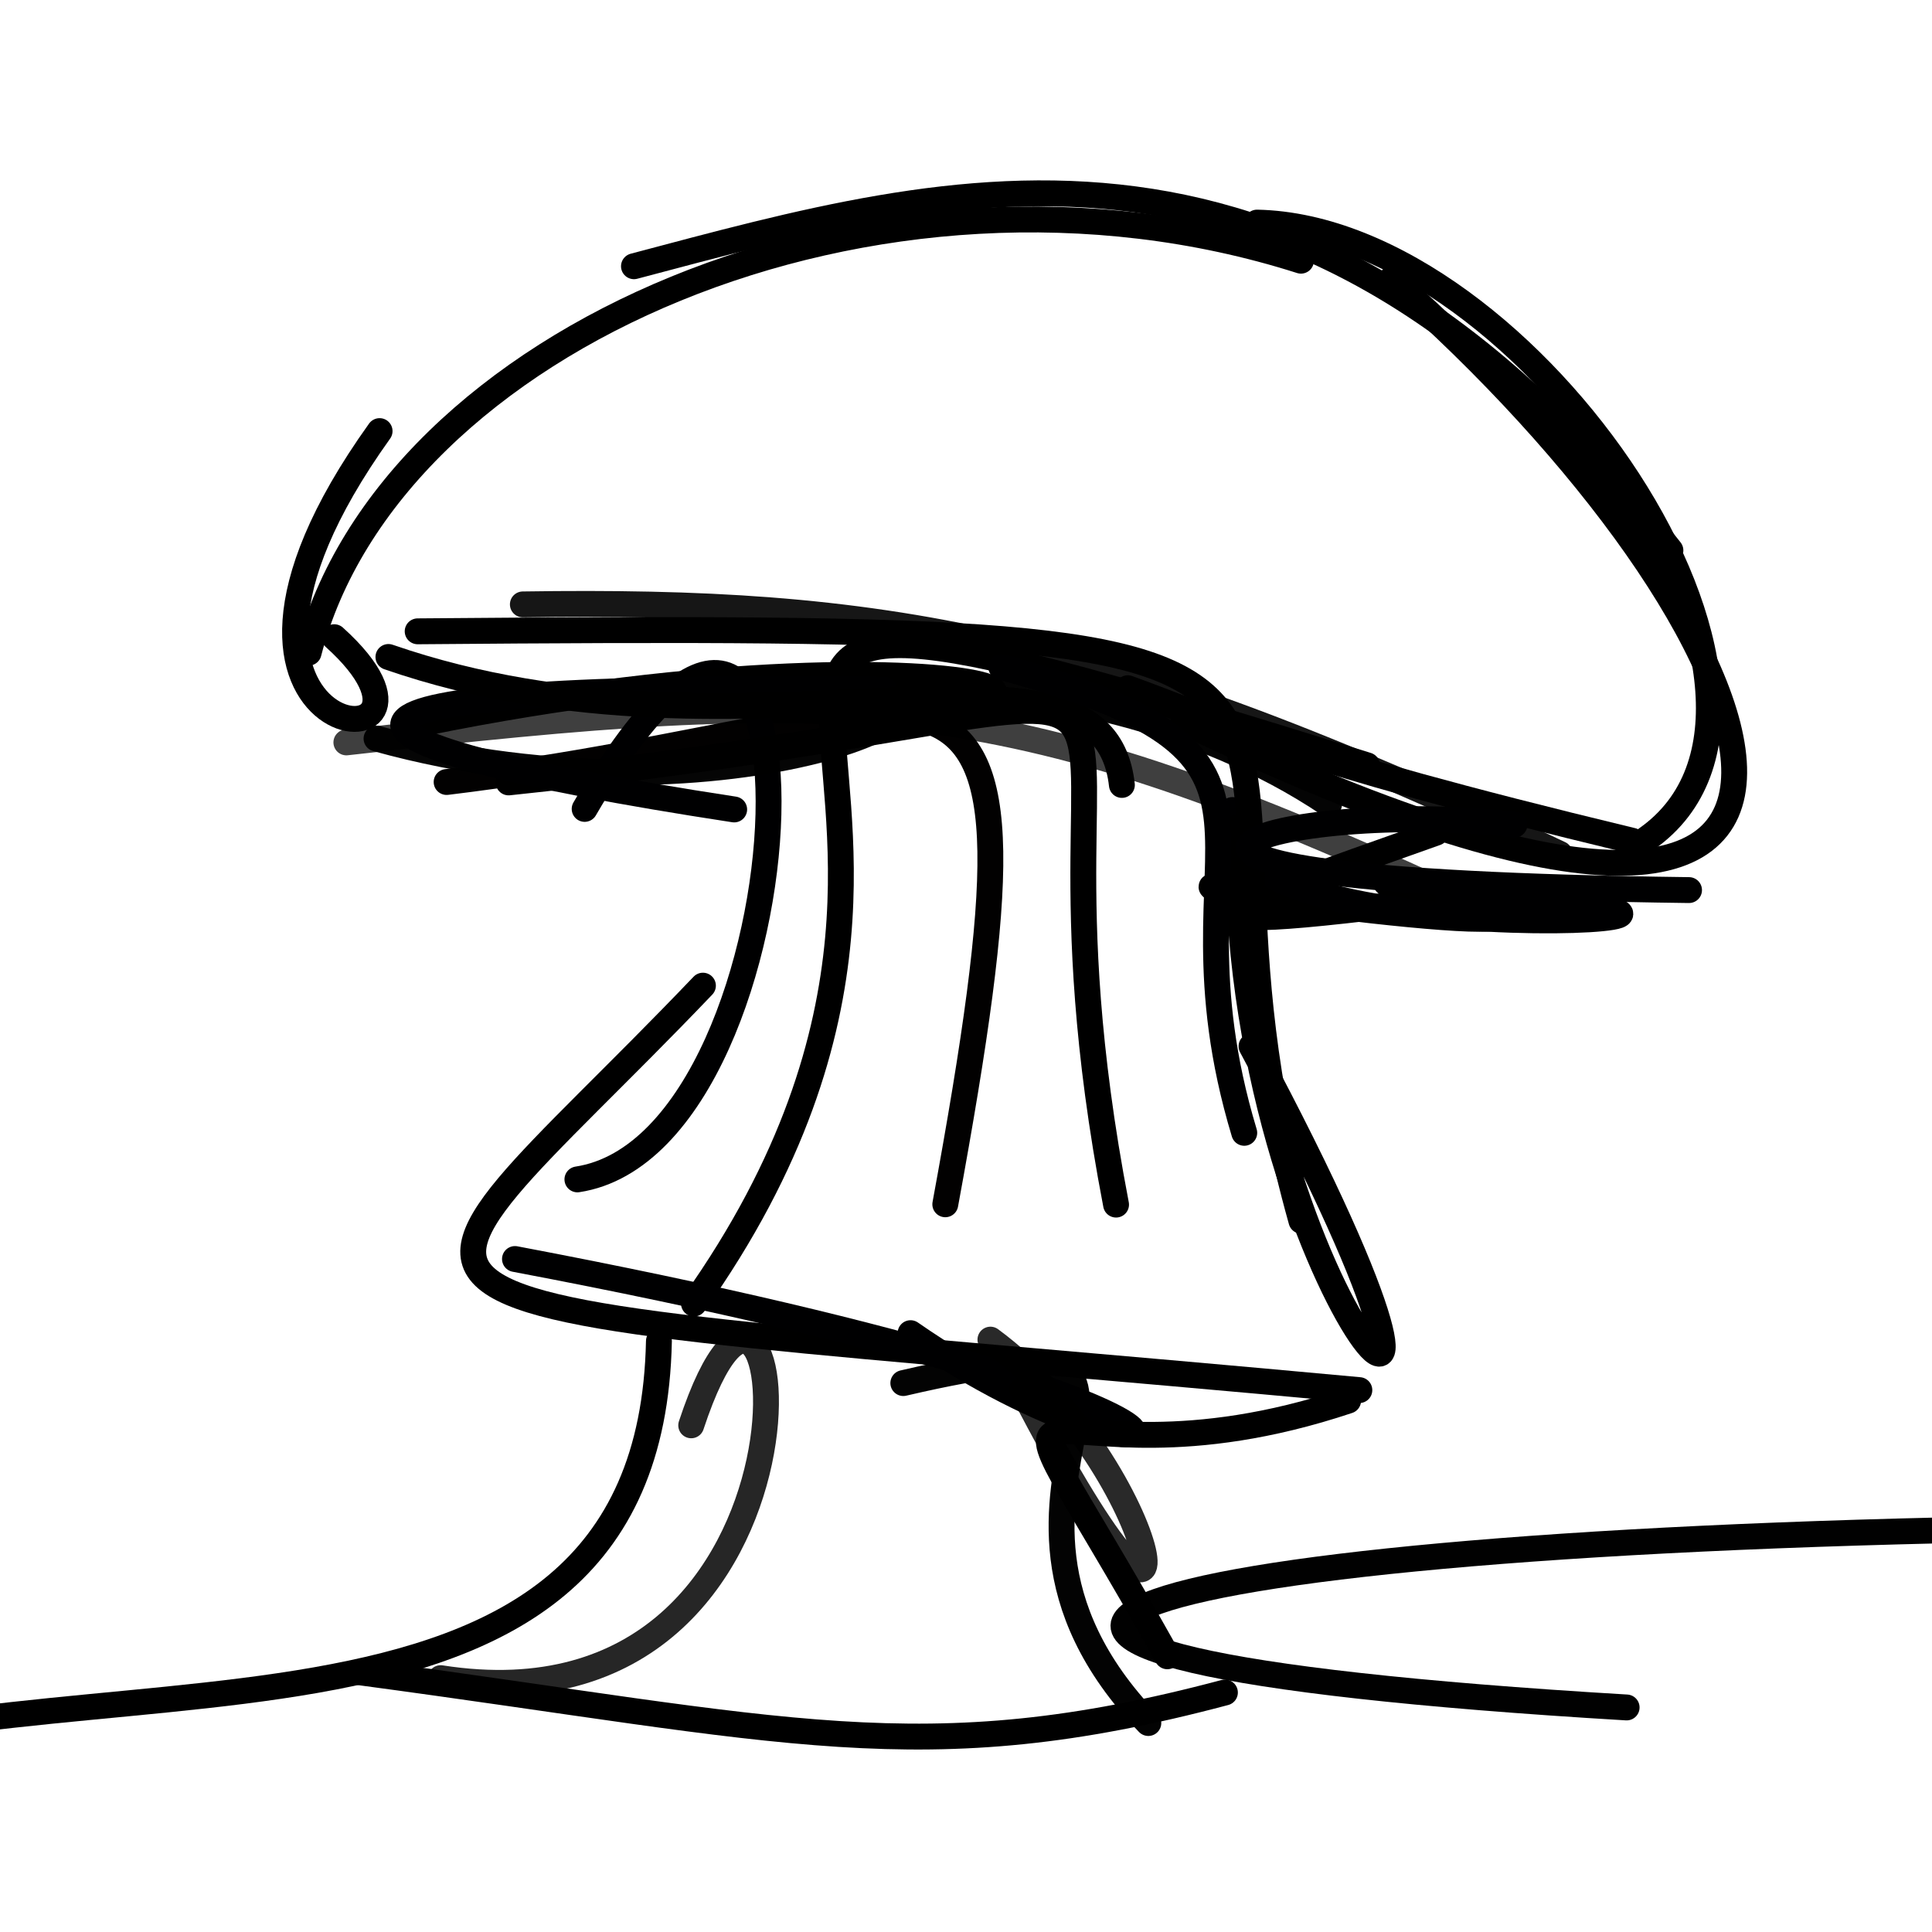 <?xml version='1.0' encoding='utf-8'?>
<svg xmlns="http://www.w3.org/2000/svg" version="1.1" width="224" height="224">
  <defs />
  <g>
    <path d="M 28.783 5.199 C 31.658 11.768 15.866 11.114 22.14 12.091" stroke-width="3.0" fill="none" stroke="rgb(0, 0, 0)" stroke-opacity="0" stroke-linecap="round" stroke-linejoin="round" />
    <path d="M 44.011 49.982 C 16.904 87.857 56.557 89.922 38.753 73.878" stroke-width="3.0" fill="none" stroke="rgb(0, 0, 0)" stroke-opacity="0.999" stroke-linecap="round" stroke-linejoin="round" />
    <path d="M 88.372 134.18 C 93.363 104.132 106.261 98.728 107.032 131.191" stroke-width="3.0" fill="none" stroke="rgb(0, 0, 0)" stroke-opacity="0" stroke-linecap="round" stroke-linejoin="round" />
    <path d="M 108.085 -5.99 C 106.826 -0.683 114.107 -2.992 114.151 -5.398" stroke-width="3.0" fill="none" stroke="rgb(0, 0, 0)" stroke-opacity="0.931" stroke-linecap="round" stroke-linejoin="round" />
    <path d="M 163.407 33.439 C 150.783 25.797 112.788 37.335 130.306 22.703" stroke-width="3.0" fill="none" stroke="rgb(0, 0, 0)" stroke-opacity="0" stroke-linecap="round" stroke-linejoin="round" />
    <path d="M 161.005 197.21 C 98.001 167.403 115.315 157.253 160.784 186.278" stroke-width="3.0" fill="none" stroke="rgb(0, 0, 0)" stroke-opacity="0" stroke-linecap="round" stroke-linejoin="round" />
    <path d="M 51.782 90.667 C 110.932 83.518 123.67 63.181 109.599 139.628" stroke-width="3.0" fill="none" stroke="rgb(1, 0, 0)" stroke-opacity="0.996" stroke-linecap="round" stroke-linejoin="round" />
    <path d="M 164.384 160.021 C 163.985 193.85 173.33 182.18 241.905 186.418" stroke-width="3.0" fill="none" stroke="rgb(0, 0, 0)" stroke-opacity="0" stroke-linecap="round" stroke-linejoin="round" />
    <path d="M 159.678 162.952 C 78.74 157.943 46.745 186.623 58.966 195.035" stroke-width="3.0" fill="none" stroke="rgb(0, 0, 0)" stroke-opacity="0" stroke-linecap="round" stroke-linejoin="round" />
    <path d="M 71.341 182.187 C 42.894 167.266 53.074 183.875 82.337 178.283" stroke-width="3.0" fill="none" stroke="rgb(0, 0, 0)" stroke-opacity="0" stroke-linecap="round" stroke-linejoin="round" />
    <path d="M 164.159 121.724 C 163.423 119.631 160.341 119.792 160.834 113.09" stroke-width="3.0" fill="none" stroke="rgb(0, 0, 0)" stroke-opacity="0" stroke-linecap="round" stroke-linejoin="round" />
    <path d="M 193.671 63.815 C 150.702 9.084 110.954 20.957 73.503 30.869" stroke-width="3.0" fill="none" stroke="rgb(-1, 0, 0)" stroke-opacity="1.003" stroke-linecap="round" stroke-linejoin="round" />
    <path d="M 40.159 86.076 C 97.674 79.627 115.278 79.353 167.69 103.551" stroke-width="3.0" fill="none" stroke="rgb(1, 0, 0)" stroke-opacity="0.752" stroke-linecap="round" stroke-linejoin="round" />
    <path d="M 66.946 136.742 C 95.077 132.455 97.597 42.486 67.786 93.786" stroke-width="3.0" fill="none" stroke="rgb(0, -2, 1)" stroke-opacity="1.005" stroke-linecap="round" stroke-linejoin="round" />
    <path d="M 130.882 22.664 C 165.421 29.576 168.216 47.36 136.393 31.919" stroke-width="3.0" fill="none" stroke="rgb(0, 0, 0)" stroke-opacity="0" stroke-linecap="round" stroke-linejoin="round" />
    <path d="M 166.499 96.545 C 139.279 106.207 128.729 109.543 177.3 102.824" stroke-width="3.0" fill="none" stroke="rgb(0, 0, 0)" stroke-opacity="1.002" stroke-linecap="round" stroke-linejoin="round" />
    <path d="M 11.395 -7.285 C 11.202 -2.591 11.941 -1.909 13.96 -10.277" stroke-width="3.0" fill="none" stroke="rgb(0, 0, 0)" stroke-opacity="0.84" stroke-linecap="round" stroke-linejoin="round" />
    <path d="M -8.582 11.384 C -6.996 7.204 -9.449 11.563 -12.606 10.518" stroke-width="3.0" fill="none" stroke="rgb(0, 0, 0)" stroke-opacity="0.893" stroke-linecap="round" stroke-linejoin="round" />
    <path d="M 169.881 -7.115 C 160.588 -5.857 168.574 -11.715 178.313 -5.656" stroke-width="3.0" fill="none" stroke="rgb(0, 0, 0)" stroke-opacity="0" stroke-linecap="round" stroke-linejoin="round" />
    <path d="M 174.014 97.413 C 163.771 107.735 156.385 82.692 175.988 77.765" stroke-width="3.0" fill="none" stroke="rgb(2, 0, 0)" stroke-opacity="0" stroke-linecap="round" stroke-linejoin="round" />
    <path d="M 180.219 171.778 C 253.876 170.668 248.834 192.864 248.077 198.253" stroke-width="3.0" fill="none" stroke="rgb(0, 0, 0)" stroke-opacity="0" stroke-linecap="round" stroke-linejoin="round" />
    <path d="M 73.726 -4.588 C 125.388 -18.474 130.313 18.854 143.087 24.169" stroke-width="3.0" fill="none" stroke="rgb(0, 0, 0)" stroke-opacity="0" stroke-linecap="round" stroke-linejoin="round" />
    <path d="M 187.436 78.147 C 166.243 43.775 156.195 49.225 147.699 27.985" stroke-width="3.0" fill="none" stroke="rgb(0, 0, 0)" stroke-opacity="0" stroke-linecap="round" stroke-linejoin="round" />
    <path d="M 134.051 24.201 C 166.353 40.188 137.453 31.961 113.999 31.153" stroke-width="3.0" fill="none" stroke="rgb(0, 0, 0)" stroke-opacity="0" stroke-linecap="round" stroke-linejoin="round" />
    <path d="M 188.595 197.966 C 89.49 192.079 124.353 179.029 235.223 177.234" stroke-width="3.0" fill="none" stroke="rgb(0, 0, -1)" stroke-opacity="0.995" stroke-linecap="round" stroke-linejoin="round" />
    <path d="M 140.902 102.747 C 134.534 102.871 200.567 111.436 160.719 102.383" stroke-width="3.0" fill="none" stroke="rgb(0, 0, 0)" stroke-opacity="1" stroke-linecap="round" stroke-linejoin="round" />
    <path d="M 129.398 139.664 C 115.196 65.911 152.882 80.859 58.969 90.715" stroke-width="3.0" fill="none" stroke="rgb(0, 0, 0)" stroke-opacity="1" stroke-linecap="round" stroke-linejoin="round" />
    <path d="M 168.614 34.646 C 200.152 69.759 179.458 60.211 168.577 49.255" stroke-width="3.0" fill="none" stroke="rgb(0, 0, 0)" stroke-opacity="0" stroke-linecap="round" stroke-linejoin="round" />
    <path d="M 52.97 86.191 C 56.415 81.168 58.62 68.402 91.311 94.307" stroke-width="3.0" fill="none" stroke="rgb(0, 0, 0)" stroke-opacity="0" stroke-linecap="round" stroke-linejoin="round" />
    <path d="M 185.734 88.957 C 208.496 88.792 201.3 97.435 184.062 87.703" stroke-width="3.0" fill="none" stroke="rgb(0, 0, 0)" stroke-opacity="0" stroke-linecap="round" stroke-linejoin="round" />
    <path d="M 113.626 143.023 C 140.361 126.652 94.398 127.115 89.642 114.275" stroke-width="3.0" fill="none" stroke="rgb(0, 0, 0)" stroke-opacity="0" stroke-linecap="round" stroke-linejoin="round" />
    <path d="M 172.504 56.139 C 151.38 43.187 151.988 24.756 166.852 42.237" stroke-width="3.0" fill="none" stroke="rgb(0, 0, 0)" stroke-opacity="0" stroke-linecap="round" stroke-linejoin="round" />
    <path d="M 118.29 174.415 C 133.837 142.236 140.125 163.035 206.009 163.952" stroke-width="3.0" fill="none" stroke="rgb(0, 0, 0)" stroke-opacity="0" stroke-linecap="round" stroke-linejoin="round" />
    <path d="M 167.924 104.379 C 226.263 105.802 137.512 112.48 142.872 93.917" stroke-width="3.0" fill="none" stroke="rgb(0, -3, 1)" stroke-opacity="1.002" stroke-linecap="round" stroke-linejoin="round" />
    <path d="M 143.591 95.882 C 142.262 150.266 180.822 188.083 145.105 121.307" stroke-width="3.0" fill="none" stroke="rgb(-1, -1, 0)" stroke-opacity="1.006" stroke-linecap="round" stroke-linejoin="round" />
    <path d="M 159.454 55.187 C 170.585 67.805 164.362 63.685 149.106 49.614" stroke-width="3.0" fill="none" stroke="rgb(0, 0, 0)" stroke-opacity="0" stroke-linecap="round" stroke-linejoin="round" />
    <path d="M 35.781 75.673 C 45.079 39.383 101.697 14.564 150.836 30.225" stroke-width="3.0" fill="none" stroke="rgb(0, 0, 0)" stroke-opacity="1.004" stroke-linecap="round" stroke-linejoin="round" />
    <path d="M 41.754 193.895 C 91.208 200.513 106.973 205.552 142.02 196.232" stroke-width="3.0" fill="none" stroke="rgb(0, 0, 0)" stroke-opacity="1.001" stroke-linecap="round" stroke-linejoin="round" />
    <path d="M 192.656 175.267 C 201.595 155.441 224.434 140.272 233.657 180.688" stroke-width="3.0" fill="none" stroke="rgb(0, 0, 0)" stroke-opacity="0" stroke-linecap="round" stroke-linejoin="round" />
    <path d="M 137.191 83.678 C 229.85 128.131 206.823 72.212 161.305 32.379" stroke-width="3.0" fill="none" stroke="rgb(-1, -1, 0)" stroke-opacity="1.007" stroke-linecap="round" stroke-linejoin="round" />
    <path d="M 112.973 56.128 C 100.574 50.888 107.023 51.697 72.586 52.186" stroke-width="3.0" fill="none" stroke="rgb(0, 0, 0)" stroke-opacity="0" stroke-linecap="round" stroke-linejoin="round" />
    <path d="M 85.739 56.007 C 58.946 57.178 34.876 106.25 58.117 80.209" stroke-width="3.0" fill="none" stroke="rgb(0, 0, 0)" stroke-opacity="0" stroke-linecap="round" stroke-linejoin="round" />
    <path d="M 96.358 80.943 C 120.48 79.451 85.08 97.11 43.656 85.633" stroke-width="3.0" fill="none" stroke="rgb(0, 0, 0)" stroke-opacity="0.978" stroke-linecap="round" stroke-linejoin="round" />
    <path d="M 154.095 93.251 C 123.067 72.339 78.626 82.021 125.511 81.163" stroke-width="3.0" fill="none" stroke="rgb(0, 0, 0)" stroke-opacity="0.981" stroke-linecap="round" stroke-linejoin="round" />
    <path d="M 42.433 188.026 C 49.478 203.334 88.091 186.099 74.758 198.292" stroke-width="3.0" fill="none" stroke="rgb(0, 0, 0)" stroke-opacity="0" stroke-linecap="round" stroke-linejoin="round" />
    <path d="M 129.905 25.216 C 128.131 42.351 116.091 40.751 129.27 38.986" stroke-width="3.0" fill="none" stroke="rgb(0, 0, 0)" stroke-opacity="0" stroke-linecap="round" stroke-linejoin="round" />
    <path d="M 150.889 141.543 C 132.31 75.371 177.71 72.111 48.425 73.197" stroke-width="3.0" fill="none" stroke="rgb(0, -1, 0)" stroke-opacity="1.001" stroke-linecap="round" stroke-linejoin="round" />
    <path d="M 77.672 79.525 C 137.855 99.558 129.359 99.482 105.768 75.043" stroke-width="3.0" fill="none" stroke="rgb(0, 0, 0)" stroke-opacity="0" stroke-linecap="round" stroke-linejoin="round" />
    <path d="M 80.459 151.137 C 127.147 85.292 50.482 54.937 158.5 88.732" stroke-width="3.0" fill="none" stroke="rgb(0, 0, 0)" stroke-opacity="0.999" stroke-linecap="round" stroke-linejoin="round" />
    <path d="M 133.14 199.771 C 106.647 172.177 145.794 150.814 104.733 160.356" stroke-width="3.0" fill="none" stroke="rgb(0, 0, 0)" stroke-opacity="0.988" stroke-linecap="round" stroke-linejoin="round" />
    <path d="M 123.742 22.493 C 88.644 18.923 63.615 22.142 72.614 -8.419" stroke-width="3.0" fill="none" stroke="rgb(0, 0, 0)" stroke-opacity="0" stroke-linecap="round" stroke-linejoin="round" />
    <path d="M 177.907 7.972 C 181.109 53.021 127.73 19.001 89.573 16.87" stroke-width="3.0" fill="none" stroke="rgb(0, 0, 0)" stroke-opacity="0" stroke-linecap="round" stroke-linejoin="round" />
    <path d="M 227.951 209.93 C 224.766 214.462 225.767 215.197 226.7 215.36" stroke-width="3.0" fill="none" stroke="rgb(0, 0, 0)" stroke-opacity="0.762" stroke-linecap="round" stroke-linejoin="round" />
    <path d="M 41.503 13.654 C 49.74 2.351 55.243 4.222 59.964 -5.518" stroke-width="3.0" fill="none" stroke="rgb(0, 0, 0)" stroke-opacity="0" stroke-linecap="round" stroke-linejoin="round" />
    <path d="M 31.916 209.004 C 30.175 209.641 40.239 236.869 64.4 225.415" stroke-width="3.0" fill="none" stroke="rgb(0, 0, 0)" stroke-opacity="0" stroke-linecap="round" stroke-linejoin="round" />
    <path d="M -32.112 206.205 C 7.586 189.575 75.294 209.314 76.397 155.489" stroke-width="3.0" fill="none" stroke="rgb(0, 0, 0)" stroke-opacity="1.005" stroke-linecap="round" stroke-linejoin="round" />
    <path d="M 195.714 64.869 C 190.214 95.508 159.481 106.154 160.201 89.335" stroke-width="3.0" fill="none" stroke="rgb(0, 0, 0)" stroke-opacity="0" stroke-linecap="round" stroke-linejoin="round" />
    <path d="M 157.606 161.173 C 31.898 149.543 41.668 155.981 81.499 114.279" stroke-width="3.0" fill="none" stroke="rgb(-1, 0, 0)" stroke-opacity="1.004" stroke-linecap="round" stroke-linejoin="round" />
    <path d="M 11.337 135.626 C 15.507 126.772 31.773 124.074 28.336 124.794" stroke-width="3.0" fill="none" stroke="rgb(0, 0, 0)" stroke-opacity="0" stroke-linecap="round" stroke-linejoin="round" />
    <path d="M 32.66 51.449 C 25.326 39.17 48.279 51.649 78.046 82.392" stroke-width="3.0" fill="none" stroke="rgb(0, 0, 0)" stroke-opacity="0" stroke-linecap="round" stroke-linejoin="round" />
    <path d="M 68.715 80.418 C 147.693 86.643 115.958 70.173 49.045 83.851" stroke-width="3.0" fill="none" stroke="rgb(0, -1, 0)" stroke-opacity="1.007" stroke-linecap="round" stroke-linejoin="round" />
    <path d="M 167.175 19.177 C 164.468 38.223 161.251 44.837 174.657 41.833" stroke-width="3.0" fill="none" stroke="rgb(0, 0, 0)" stroke-opacity="0" stroke-linecap="round" stroke-linejoin="round" />
    <path d="M 156.81 198.12 C 107.467 165.738 73.163 129.472 52.744 162.492" stroke-width="3.0" fill="none" stroke="rgb(0, 0, 0)" stroke-opacity="0" stroke-linecap="round" stroke-linejoin="round" />
    <path d="M 44.66 126.102 C 44.303 127.782 45.495 128.579 44.579 126.377" stroke-width="3.0" fill="none" stroke="rgb(0, 0, 0)" stroke-opacity="0" stroke-linecap="round" stroke-linejoin="round" />
    <path d="M 153.839 38.508 C 148.635 43.249 172.57 71.794 174.695 68.46" stroke-width="3.0" fill="none" stroke="rgb(0, 0, 0)" stroke-opacity="0" stroke-linecap="round" stroke-linejoin="round" />
    <path d="M 130.759 79.791 C 142.399 83.984 148.258 87.611 189.25 97.482" stroke-width="3.0" fill="none" stroke="rgb(0, -1, 0)" stroke-opacity="1.004" stroke-linecap="round" stroke-linejoin="round" />
    <path d="M 60.79 -3.415 C 57.067 -9.139 58.927 -6.558 63.217 -6.08" stroke-width="3.0" fill="none" stroke="rgb(0, 0, 0)" stroke-opacity="0.88" stroke-linecap="round" stroke-linejoin="round" />
    <path d="M 59.707 145.972 C 156.917 164.365 137.072 176.423 105.571 154.569" stroke-width="3.0" fill="none" stroke="rgb(-1, -1, 1)" stroke-opacity="1.006" stroke-linecap="round" stroke-linejoin="round" />
    <path d="M 85.122 93.85 C 32.682 85.834 29.843 79.098 102.506 79.953" stroke-width="3.0" fill="none" stroke="rgb(0, -1, 1)" stroke-opacity="1.003" stroke-linecap="round" stroke-linejoin="round" />
    <path d="M 68.428 174.022 C 82.827 146.641 110.854 144.74 83.257 146.513" stroke-width="3.0" fill="none" stroke="rgb(0, -1, 0)" stroke-opacity="0" stroke-linecap="round" stroke-linejoin="round" />
    <path d="M 203.264 43.99 C 209.609 49.409 208.63 53.634 209.011 52.203" stroke-width="3.0" fill="none" stroke="rgb(0, 0, 0)" stroke-opacity="0" stroke-linecap="round" stroke-linejoin="round" />
    <path d="M 180.833 98.997 C 127.216 73.575 101.899 69.46 60.621 70.075" stroke-width="3.0" fill="none" stroke="rgb(0, -1, 0)" stroke-opacity="0.914" stroke-linecap="round" stroke-linejoin="round" />
    <path d="M 21.05 11.709 C 47.562 -6.059 99.711 -15.279 61.737 -9.396" stroke-width="3.0" fill="none" stroke="rgb(0, 0, 0)" stroke-opacity="0" stroke-linecap="round" stroke-linejoin="round" />
    <path d="M 139.304 162.82 C 153.381 179.766 187.167 182.773 216.378 202.638" stroke-width="3.0" fill="none" stroke="rgb(0, 0, 0)" stroke-opacity="0" stroke-linecap="round" stroke-linejoin="round" />
    <path d="M 84.145 8.312 C 105.553 -14.697 145.186 -8.393 147.73 4.219" stroke-width="3.0" fill="none" stroke="rgb(0, 0, 0)" stroke-opacity="0" stroke-linecap="round" stroke-linejoin="round" />
    <path d="M 130.074 91.008 C 127.773 70.182 87.049 90.699 45.035 76.171" stroke-width="3.0" fill="none" stroke="rgb(0, -1, 0)" stroke-opacity="1" stroke-linecap="round" stroke-linejoin="round" />
    <path d="M 114.832 155.319 C 135.129 170.272 140.52 203.708 118.507 161.108" stroke-width="3.0" fill="none" stroke="rgb(0, -1, 1)" stroke-opacity="0.838" stroke-linecap="round" stroke-linejoin="round" />
    <path d="M 133.734 195.512 C 103.854 174.347 107.815 120.761 110.573 137.641" stroke-width="3.0" fill="none" stroke="rgb(0, 0, 0)" stroke-opacity="0" stroke-linecap="round" stroke-linejoin="round" />
    <path d="M 144.262 131.342 C 133.692 96.323 155.776 88.08 116.088 77.339" stroke-width="3.0" fill="none" stroke="rgb(0, -1, 1)" stroke-opacity="1.002" stroke-linecap="round" stroke-linejoin="round" />
    <path d="M 51.094 194.568 C 99.182 202.046 91.824 129.908 80.14 165.255" stroke-width="3.0" fill="none" stroke="rgb(0, 0, 0)" stroke-opacity="0.849" stroke-linecap="round" stroke-linejoin="round" />
    <path d="M 175.588 95.616 C 148.975 92.418 113.85 102.167 195.83 103.199" stroke-width="3.0" fill="none" stroke="rgb(0, -1, 1)" stroke-opacity="1.004" stroke-linecap="round" stroke-linejoin="round" />
    <path d="M 190.926 97.251 C 213.901 81.118 177.307 26.472 145.742 25.808" stroke-width="3.0" fill="none" stroke="rgb(-1, -1, 0)" stroke-opacity="1.004" stroke-linecap="round" stroke-linejoin="round" />
    <path d="M -8.957 37.525 C -3.204 34.335 -9.959 32.892 -10.137 36.83" stroke-width="3.0" fill="none" stroke="rgb(0, 0, 0)" stroke-opacity="0.884" stroke-linecap="round" stroke-linejoin="round" />
    <path d="M 135.343 192.034 C 111.577 149.59 118.696 174.96 156.306 162.395" stroke-width="3.0" fill="none" stroke="rgb(-1, -1, 0)" stroke-opacity="1.007" stroke-linecap="round" stroke-linejoin="round" />
  </g>
</svg>